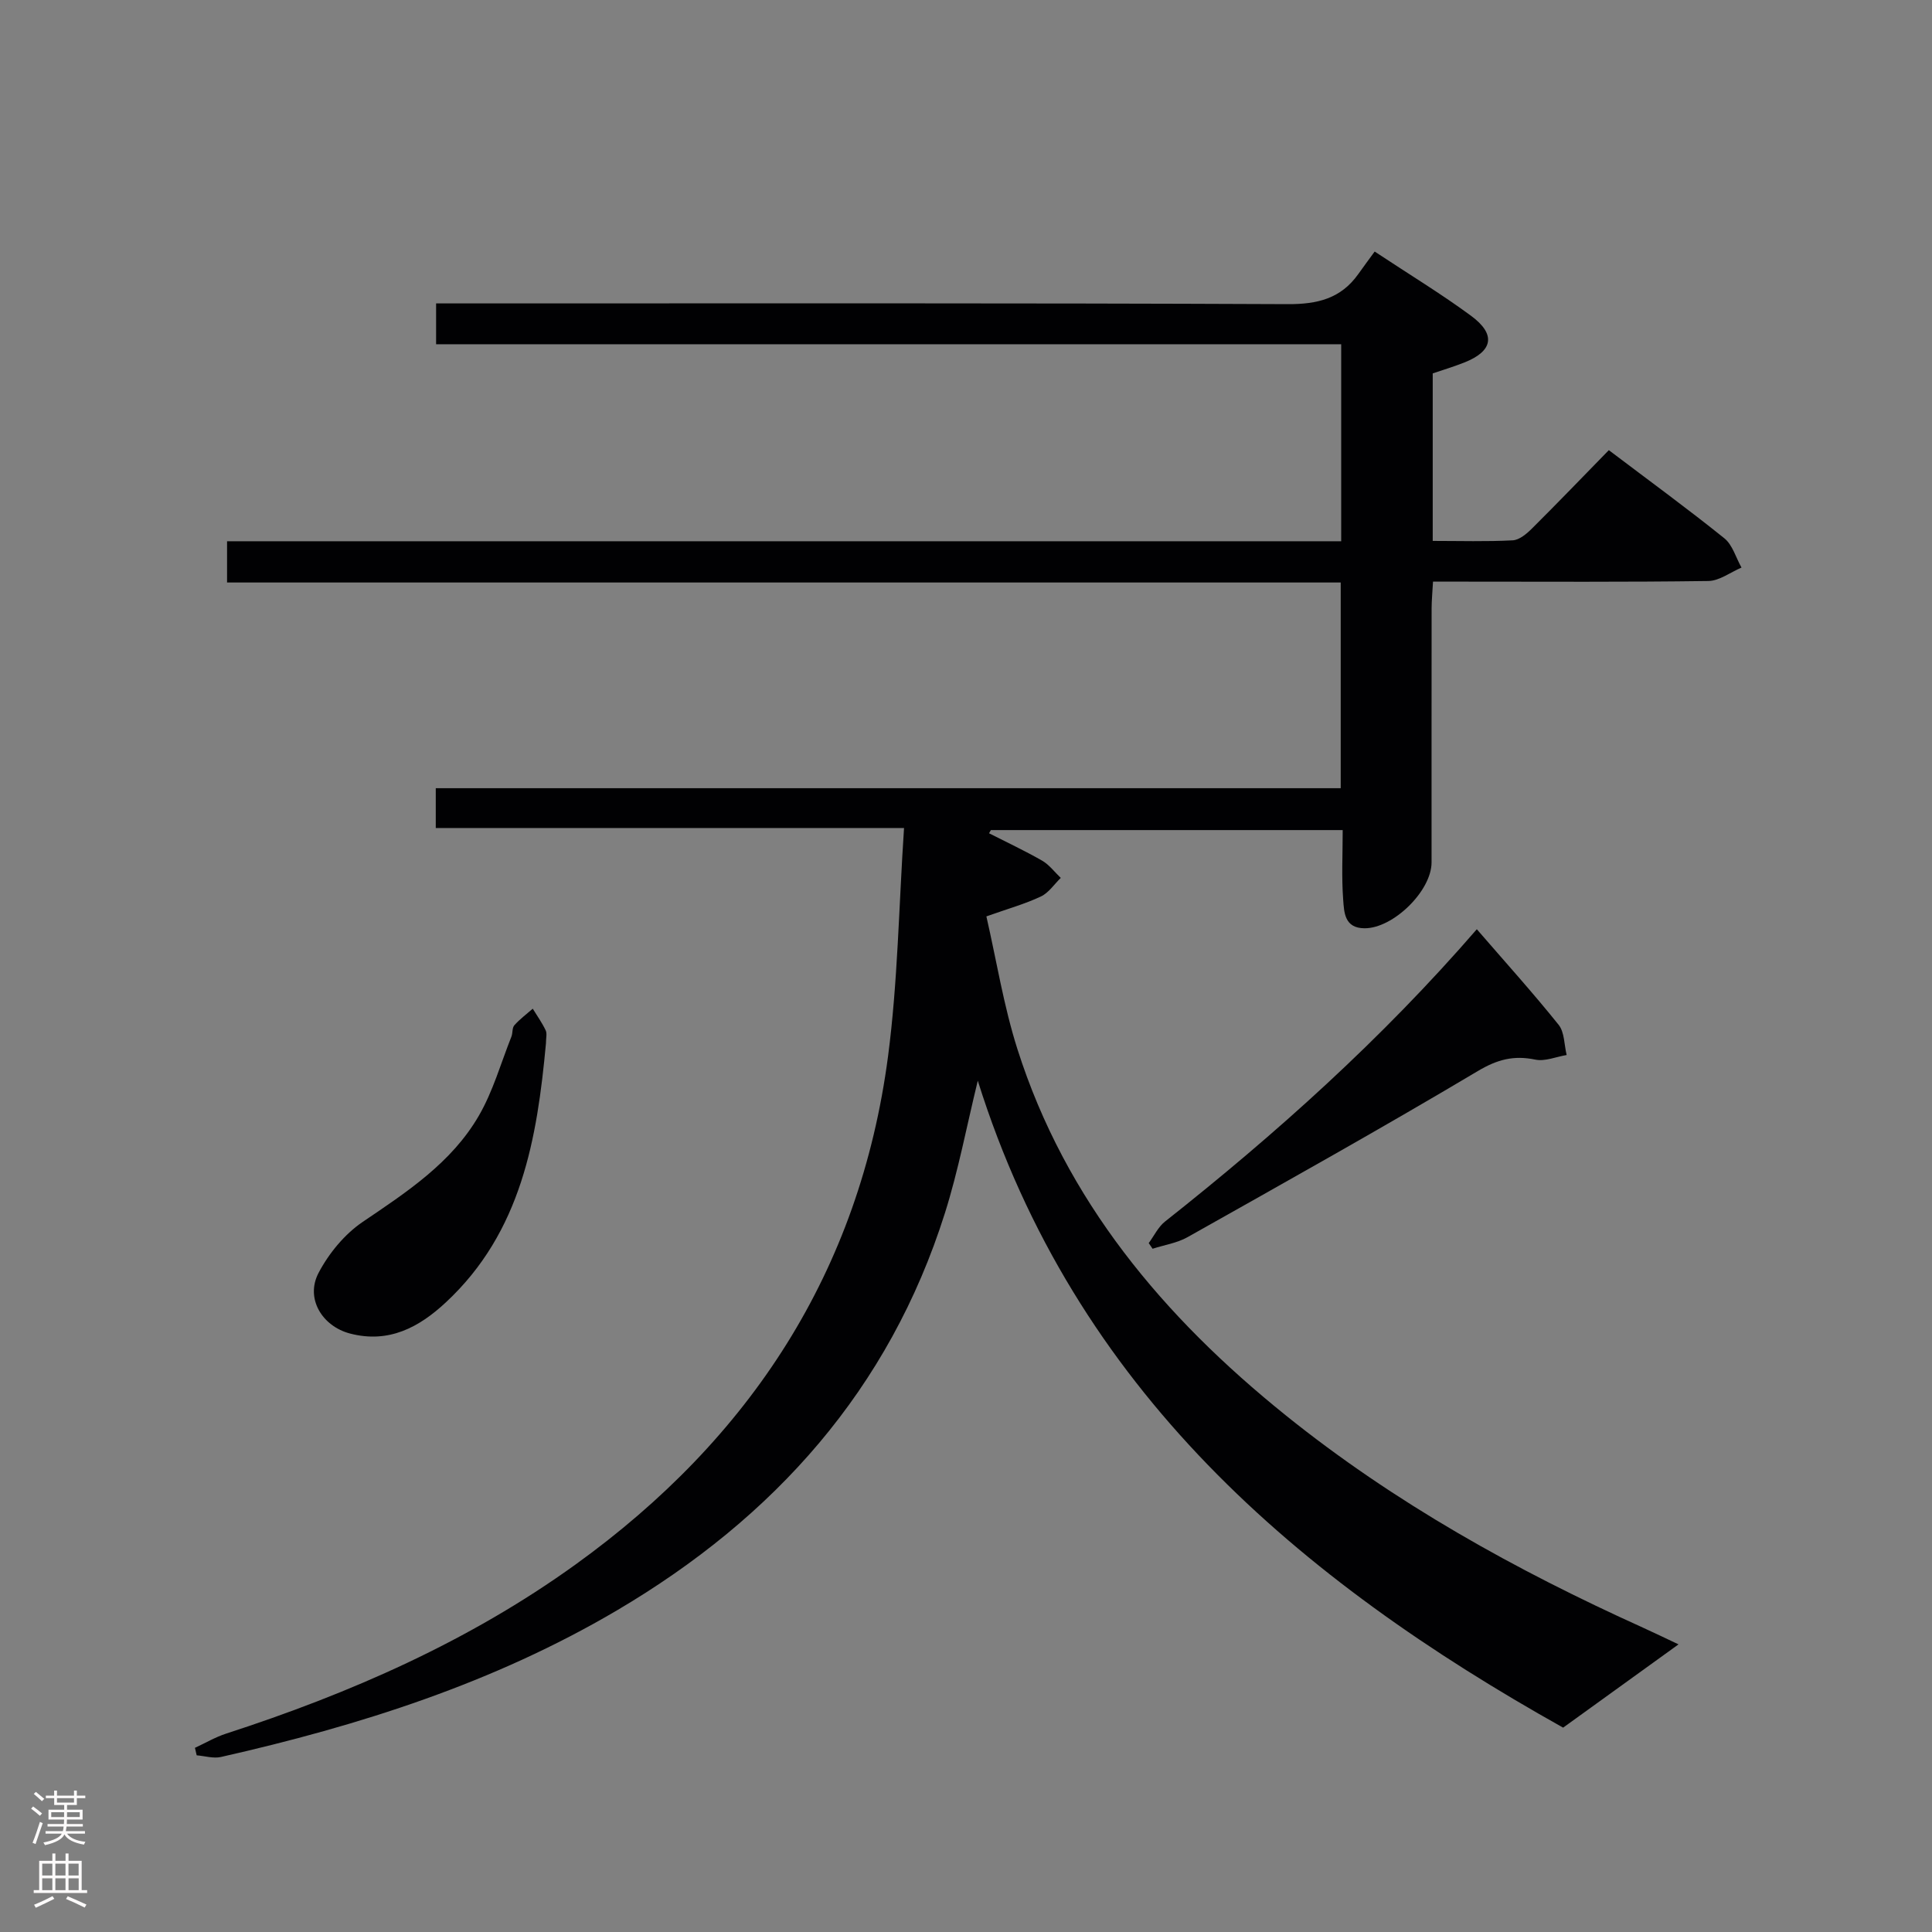 <svg enable-background="new 0 0 400 400" viewBox="0 0 400 400" xmlns="http://www.w3.org/2000/svg"><rect x="0" y="0" width="400" height="400" fill="#808080" stroke="none"/><g fill="#010103"><path d="m202.44 223.75c-2.31 9.45-4.02 18.59-6.8 27.39-11.53 36.53-35.33 63.07-67.94 82.29-25.5 15.02-53.29 23.85-81.94 30.33-1.57.36-3.35-.2-5.04-.34-.12-.52-.24-1.04-.36-1.55 2.13-.98 4.18-2.2 6.39-2.92 25.76-8.36 50.36-19.14 72.43-35.05 36.15-26.06 58.82-60.66 64.68-105.21 2.02-15.39 2.23-31.02 3.31-47.26-33.26 0-64.99 0-96.95 0 0-3.04 0-5.46 0-8.24h187.36c0-14.25 0-28.15 0-42.59-76.64 0-153.38 0-230.57 0 0-3.05 0-5.57 0-8.54h230.67c0-13.7 0-26.95 0-40.79-62.32 0-124.7 0-187.39 0 0-2.96 0-5.36 0-8.45h5.82c56.83 0 113.66-.1 170.48.15 6.19.03 11.02-1.15 14.63-6.23 1.06-1.5 2.16-2.97 3.39-4.66 7.3 4.83 13.83 8.79 19.95 13.3 5.23 3.85 4.56 7.33-1.41 9.68-2.15.85-4.37 1.52-6.52 2.25v34.68c5.68 0 11.13.17 16.55-.12 1.4-.07 2.93-1.38 4.03-2.48 5.3-5.27 10.48-10.66 15.88-16.19 8.36 6.33 16.29 12.11 23.92 18.25 1.7 1.37 2.39 4.01 3.55 6.06-2.29.97-4.57 2.75-6.88 2.78-17 .24-34 .13-50.99.13-1.81 0-3.62 0-6 0-.11 2.11-.29 3.86-.29 5.62-.02 17.5-.01 35-.01 52.5 0 5.93-7.96 13.68-13.87 13.65-4.21-.02-4.23-3.35-4.43-5.94-.35-4.63-.1-9.31-.1-14.39-24.46 0-48.65 0-72.84 0-.13.22-.25.44-.38.66 3.67 1.87 7.42 3.62 10.99 5.67 1.48.85 2.58 2.36 3.86 3.57-1.36 1.32-2.5 3.09-4.12 3.85-3.26 1.54-6.78 2.52-11.28 4.12 2.1 9.17 3.58 18.53 6.42 27.46 9.99 31.41 30.27 55.48 55.51 75.8 22.56 18.16 47.66 32.09 73.97 43.98 2.5 1.13 4.97 2.34 7.4 3.48-7.85 5.66-15.47 11.17-23.89 17.24-54.73-30.62-101.13-69.92-121.19-133.94z"/><path d="m305.76 192.39c5.97 6.9 11.65 13.19 16.94 19.79 1.23 1.54 1.14 4.14 1.66 6.25-2.18.36-4.49 1.37-6.5.95-4.46-.92-7.85-.04-11.91 2.38-19.82 11.8-39.97 23.06-60.08 34.38-2.17 1.22-4.82 1.62-7.24 2.4-.27-.39-.53-.78-.8-1.17 1.11-1.5 1.95-3.33 3.36-4.45 23.01-18.2 44.8-37.71 64.57-60.53z"/><path d="m113.03 216.06c-1.82 19.62-5.06 39.01-20.72 53.58-5.55 5.17-11.81 8.54-19.82 6.46-5.8-1.51-9.32-7.28-6.53-12.57 2.12-4.03 5.38-8 9.12-10.54 9.14-6.19 18.39-12.23 24.04-21.96 2.95-5.07 4.57-10.9 6.76-16.4.3-.76.13-1.82.61-2.36 1.13-1.27 2.52-2.3 3.81-3.43.91 1.48 1.93 2.91 2.67 4.47.33.67.06 1.63.06 2.75z"/></g><path d="m6.44 374.46.42-.45c.65.47 1.27.95 1.85 1.44l-.45.49c-.65-.56-1.25-1.06-1.82-1.48m.93 7.33-.63-.26c.55-1.36 1.05-2.8 1.52-4.33.19.1.38.19.59.27-.46 1.29-.95 2.73-1.48 4.32m-.38-10.38.44-.42c.43.34 1.01.82 1.74 1.44l-.49.49c-.53-.51-1.09-1.01-1.69-1.51m2.5.35h1.72v-1.04h.59v1.04h3.52v-1.04h.59v1.04h1.75v.53h-1.75v1.42h-2.03v.97h3.22v2.03h-3.24c0 .35-.01.66-.03.93h3.32v.53h-3.37c-.03.27-.08.58-.15.94h3.96v.53h-3.71c.67.92 1.93 1.48 3.79 1.68-.13.24-.23.44-.29.59-2.13-.38-3.48-1.08-4.04-2.12-.43.97-1.77 1.72-4.03 2.23-.09-.19-.2-.37-.33-.55 2.1-.42 3.37-1.03 3.81-1.83h-3.36v-.53h3.58c.08-.29.13-.61.16-.94h-3.33v-.53h3.39c.02-.27.04-.58.04-.93h-3.23v-2.03h3.25v-.97h-2.07v-1.42h-1.73zm1.12 3.44v1h2.65c.01-.3.02-.44.01-.4v-.25-.35zm1.19-2h3.52v-.91h-3.52zm4.71 2h-2.63v.59c0 .16-.01.28-.01.4h2.64z" fill="#fcfafa"/><path d="m13.56 383.74h.63v1.52h2.72v6.07h1.13v.6h-11.06v-.6h1.13v-6.07h2.73v-1.52h.63v1.52h2.1v-1.52zm-2.69 8.83.38.56c-1.24.63-2.53 1.25-3.85 1.85-.1-.21-.21-.42-.34-.63 1.36-.55 2.63-1.15 3.81-1.78m-2.13-4.27h2.1v-2.45h-2.1zm0 3.04h2.1v-2.46h-2.1zm2.72-3.04h2.1v-2.45h-2.1zm0 3.04h2.1v-2.46h-2.1zm6.07 3.6c-1.41-.71-2.7-1.3-3.86-1.78l.35-.56c1.45.62 2.75 1.19 3.88 1.72zm-1.25-9.09h-2.1v2.45h2.1zm-2.09 5.49h2.1v-2.46h-2.1z" fill="#fcfafa"/></svg>